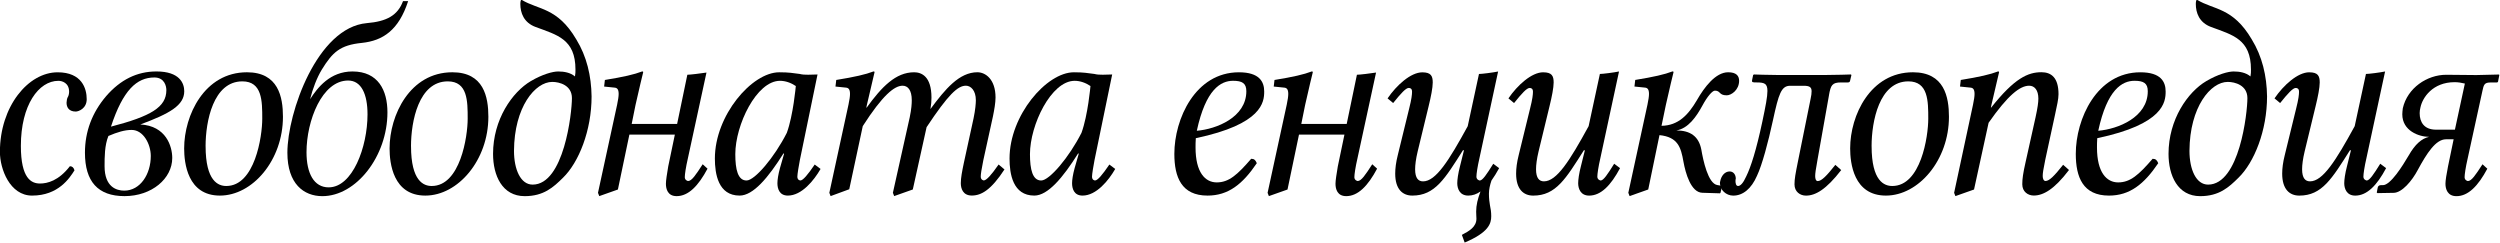 <?xml version="1.0" encoding="UTF-8" standalone="no"?>
<svg
   xmlns:dc="http://purl.org/dc/elements/1.1/"
   xmlns:cc="http://creativecommons.org/ns#"
   xmlns:rdf="http://www.w3.org/1999/02/22-rdf-syntax-ns#"
   xmlns:svg="http://www.w3.org/2000/svg"
   xmlns="http://www.w3.org/2000/svg"
   id="svg3857"
   xml:space="preserve"
   enable-background="new 0 0 135 155"
   viewBox="0 0 118.34 11.492"
   height="11.492"
   width="118.34"
   y="0px"
   x="0px"
   version="1.1"><defs
     id="defs4850"><radialGradient
       id="SVGID_1_"
       cx="-145.47"
       cy="87.823"
       r="68.686"
       gradientTransform="matrix(1,0,0,-1,192.4,143.1)"
       gradientUnits="userSpaceOnUse">
		<stop
   offset="0"
   style="stop-color:#FFFFFF"
   id="stop3922" />
		<stop
   offset="0.483"
   style="stop-color:#EAEAEB"
   id="stop3924" />
		<stop
   offset="0.945"
   style="stop-color:#A9ABAE"
   id="stop3926" />
		<stop
   offset="1"
   style="stop-color:#999B9E"
   id="stop3928" />
	</radialGradient><linearGradient
       id="SVGID_2_"
       gradientUnits="userSpaceOnUse"
       x1="66.232"
       y1="24.481"
       x2="112.733"
       y2="97.232">
		<stop
   offset="0"
   style="stop-color:#8A8A8A"
   id="stop3935" />
		<stop
   offset="0.569"
   style="stop-color:#606060"
   id="stop3937" />
		<stop
   offset="0.591"
   style="stop-color:#FFFFFF"
   id="stop3939" />
		<stop
   offset="0.612"
   style="stop-color:#585858"
   id="stop3941" />
		<stop
   offset="1"
   style="stop-color:#303030"
   id="stop3943" />
	</linearGradient><linearGradient
       id="SVGID_5_"
       gradientUnits="userSpaceOnUse"
       x1="54.716"
       y1="65.137"
       x2="83.799"
       y2="65.137">
		<stop
   offset="0"
   style="stop-color:#231F20"
   id="stop3964" />
		<stop
   offset="1"
   style="stop-color:#474747"
   id="stop3966" />
	</linearGradient><linearGradient
       id="SVGID_6_"
       gradientUnits="userSpaceOnUse"
       x1="-123.59"
       y1="119.808"
       x2="-94.069"
       y2="29.904"
       gradientTransform="matrix(1,0,0,-1,192.4,143.1)">
		<stop
   offset="0"
   style="stop-color:#FFFFFF"
   id="stop3997" />
		<stop
   offset="0.009"
   style="stop-color:#FCFCFC"
   id="stop3999" />
		<stop
   offset="0.066"
   style="stop-color:#EEEEEE"
   id="stop4001" />
		<stop
   offset="0.134"
   style="stop-color:#E5E5E5"
   id="stop4003" />
		<stop
   offset="0.252"
   style="stop-color:#E3E3E3"
   id="stop4005" />
		<stop
   offset="0.336"
   style="stop-color:#8A8A8A"
   id="stop4007" />
		<stop
   offset="0.442"
   style="stop-color:#B8B8B8"
   id="stop4009" />
		<stop
   offset="1"
   style="stop-color:#3B3B3B"
   id="stop4011" />
	</linearGradient><linearGradient
       id="SVGID_7_"
       gradientUnits="userSpaceOnUse"
       x1="70.422"
       y1="26.876"
       x2="119.547"
       y2="87.627">
		<stop
   offset="0"
   style="stop-color:#EFF0F0"
   id="stop4016" />
		<stop
   offset="0.591"
   style="stop-color:#F0F1F2"
   id="stop4018" />
		<stop
   offset="0.599"
   style="stop-color:#787878"
   id="stop4020" />
		<stop
   offset="0.646"
   style="stop-color:#EEEFF0"
   id="stop4022" />
		<stop
   offset="1"
   style="stop-color:#D8D9DB"
   id="stop4024" />
	</linearGradient><linearGradient
       id="SVGID_8_"
       gradientUnits="userSpaceOnUse"
       x1="-117.166"
       y1="122.133"
       x2="-87.57"
       y2="31.999"
       gradientTransform="matrix(1,0,0,-1,192.4,143.1)">
		<stop
   offset="0"
   style="stop-color:#FFFFFF"
   id="stop4029" />
		<stop
   offset="1"
   style="stop-color:#E4E5E6"
   id="stop4031" />
	</linearGradient><linearGradient
       id="SVGID_9_"
       gradientUnits="userSpaceOnUse"
       x1="54.653"
       y1="25.276"
       x2="79.684"
       y2="106.39">
		<stop
   offset="0"
   style="stop-color:#FFFFFF"
   id="stop4036" />
		<stop
   offset="0.747"
   style="stop-color:#F9F9F9"
   id="stop4038" />
		<stop
   offset="1"
   style="stop-color:#D5D7D8"
   id="stop4040" />
	</linearGradient><linearGradient
       id="SVGID_10_"
       gradientUnits="userSpaceOnUse"
       x1="-115.337"
       y1="119.633"
       x2="-134.857"
       y2="24.646"
       gradientTransform="matrix(1,0,0,-1,192.4,143.1)">
		<stop
   offset="0"
   style="stop-color:#FFFFFF"
   id="stop4061" />
		<stop
   offset="1"
   style="stop-color:#E4E5E6"
   id="stop4063" />
	</linearGradient><linearGradient
       id="SVGID_11_"
       gradientUnits="userSpaceOnUse"
       x1="32.519"
       y1="33.077"
       x2="37.248"
       y2="92.496">
		<stop
   offset="0.22"
   style="stop-color:#989A9C"
   id="stop4068" />
		<stop
   offset="0.253"
   style="stop-color:#FFFFFF"
   id="stop4070" />
	</linearGradient><linearGradient
       id="SVGID_12_"
       gradientUnits="userSpaceOnUse"
       x1="-152.62"
       y1="126.84"
       x2="-171.946"
       y2="32.798"
       gradientTransform="matrix(1,0,0,-1,192.4,143.1)">
		<stop
   offset="0"
   style="stop-color:#FFFFFF"
   id="stop4075" />
		<stop
   offset="1"
   style="stop-color:#E4E5E6"
   id="stop4077" />
	</linearGradient><linearGradient
       id="SVGID_13_"
       gradientUnits="userSpaceOnUse"
       x1="-130.135"
       y1="35.625"
       x2="-130.143"
       y2="35.586"
       gradientTransform="matrix(1,0,0,-1,192.4,143.1)">
		<stop
   offset="0"
   style="stop-color:#FFFFFF"
   id="stop4082" />
		<stop
   offset="1"
   style="stop-color:#E4E5E6"
   id="stop4084" />
	</linearGradient><linearGradient
       id="SVGID_14_"
       gradientUnits="userSpaceOnUse"
       x1="-121.138"
       y1="120.322"
       x2="-140.545"
       y2="25.888"
       gradientTransform="matrix(1,0,0,-1,192.4,143.1)">
		<stop
   offset="0"
   style="stop-color:#FFFFFF"
   id="stop4093" />
		<stop
   offset="1"
   style="stop-color:#E4E5E6"
   id="stop4095" />
	</linearGradient><linearGradient
       id="SVGID_15_"
       gradientUnits="userSpaceOnUse"
       x1="-135.586"
       y1="123.353"
       x2="-155.006"
       y2="28.852"
       gradientTransform="matrix(1,0,0,-1,192.4,143.1)">
		<stop
   offset="0"
   style="stop-color:#FFFFFF"
   id="stop4100" />
		<stop
   offset="1"
   style="stop-color:#E4E5E6"
   id="stop4102" />
	</linearGradient><linearGradient
       id="SVGID_16_"
       gradientUnits="userSpaceOnUse"
       x1="-127.401"
       y1="121.936"
       x2="-146.884"
       y2="27.135"
       gradientTransform="matrix(1,0,0,-1,192.4,143.1)">
		<stop
   offset="0"
   style="stop-color:#FFFFFF"
   id="stop4107" />
		<stop
   offset="1"
   style="stop-color:#E4E5E6"
   id="stop4109" />
	</linearGradient><linearGradient
       id="SVGID_17_"
       gradientUnits="userSpaceOnUse"
       x1="-118.495"
       y1="124.004"
       x2="-138.852"
       y2="24.944"
       gradientTransform="matrix(1,0,0,-1,192.4,143.1)">
		<stop
   offset="0"
   style="stop-color:#FFFFFF"
   id="stop4114" />
		<stop
   offset="1"
   style="stop-color:#E4E5E6"
   id="stop4116" />
	</linearGradient><linearGradient
       id="SVGID_18_"
       gradientUnits="userSpaceOnUse"
       x1="-115.372"
       y1="119.176"
       x2="-134.788"
       y2="24.695"
       gradientTransform="matrix(1,0,0,-1,192.4,143.1)">
		<stop
   offset="0"
   style="stop-color:#FFFFFF"
   id="stop4121" />
		<stop
   offset="1"
   style="stop-color:#E4E5E6"
   id="stop4123" />
	</linearGradient><linearGradient
       id="SVGID_21_"
       gradientUnits="userSpaceOnUse"
       x1="-175.442"
       y1="83.605"
       x2="-75.636"
       y2="83.605"
       gradientTransform="matrix(1,0,0,-1,192.4,143.1)">
		<stop
   offset="0"
   style="stop-color:#555555"
   id="stop4198" />
		<stop
   offset="1"
   style="stop-color:#231F20"
   id="stop4200" />
	</linearGradient><linearGradient
       id="SVGID_22_"
       gradientUnits="userSpaceOnUse"
       x1="-175.142"
       y1="104.08"
       x2="-83.541"
       y2="104.08"
       gradientTransform="matrix(1,0,0,-1,192.4,143.1)">
		<stop
   offset="0"
   style="stop-color:#A0A0A0"
   id="stop4205" />
		<stop
   offset="0.077"
   style="stop-color:#656767"
   id="stop4207" />
		<stop
   offset="1"
   style="stop-color:#717375"
   id="stop4209" />
	</linearGradient><linearGradient
       id="SVGID_23_"
       gradientUnits="userSpaceOnUse"
       x1="-172.385"
       y1="78.209"
       x2="-172.385"
       y2="78.209"
       gradientTransform="matrix(1,0,0,-1,192.4,143.1)">
		<stop
   offset="0"
   style="stop-color:#FFFFFF"
   id="stop4224" />
		<stop
   offset="0.078"
   style="stop-color:#F4F4F4"
   id="stop4226" />
		<stop
   offset="0.381"
   style="stop-color:#CECECE"
   id="stop4228" />
		<stop
   offset="0.54"
   style="stop-color:#BFBFBF"
   id="stop4230" />
		<stop
   offset="0.836"
   style="stop-color:#7C7C7C"
   id="stop4232" />
		<stop
   offset="0.9"
   style="stop-color:#A8A8A8"
   id="stop4234" />
		<stop
   offset="0.909"
   style="stop-color:#9A9A9A"
   id="stop4236" />
		<stop
   offset="0.933"
   style="stop-color:#7D7D7D"
   id="stop4238" />
		<stop
   offset="0.956"
   style="stop-color:#686868"
   id="stop4240" />
		<stop
   offset="0.979"
   style="stop-color:#5B5B5B"
   id="stop4242" />
		<stop
   offset="1"
   style="stop-color:#575757"
   id="stop4244" />
	</linearGradient><linearGradient
       id="SVGID_24_"
       gradientUnits="userSpaceOnUse"
       x1="-175.717"
       y1="78.449"
       x2="-67.153"
       y2="90.477"
       gradientTransform="matrix(1,0,0,-1,192.4,143.1)">
		<stop
   offset="0"
   style="stop-color:#FFFFFF"
   id="stop4249" />
		<stop
   offset="0.078"
   style="stop-color:#F4F4F4"
   id="stop4251" />
		<stop
   offset="0.381"
   style="stop-color:#CECECE"
   id="stop4253" />
		<stop
   offset="0.54"
   style="stop-color:#BFBFBF"
   id="stop4255" />
		<stop
   offset="0.836"
   style="stop-color:#7C7C7C"
   id="stop4257" />
		<stop
   offset="0.9"
   style="stop-color:#A8A8A8"
   id="stop4259" />
		<stop
   offset="0.909"
   style="stop-color:#9A9A9A"
   id="stop4261" />
		<stop
   offset="0.933"
   style="stop-color:#7D7D7D"
   id="stop4263" />
		<stop
   offset="0.956"
   style="stop-color:#686868"
   id="stop4265" />
		<stop
   offset="0.979"
   style="stop-color:#5B5B5B"
   id="stop4267" />
		<stop
   offset="1"
   style="stop-color:#575757"
   id="stop4269" />
	</linearGradient><linearGradient
       id="SVGID_25_"
       gradientUnits="userSpaceOnUse"
       x1="-176.185"
       y1="78.48"
       x2="-52.132"
       y2="92.223"
       gradientTransform="matrix(1,0,0,-1,192.4,143.1)">
		<stop
   offset="0"
   style="stop-color:#FFFFFF"
   id="stop4274" />
		<stop
   offset="0.078"
   style="stop-color:#F4F4F4"
   id="stop4276" />
		<stop
   offset="0.381"
   style="stop-color:#CECECE"
   id="stop4278" />
		<stop
   offset="0.54"
   style="stop-color:#BFBFBF"
   id="stop4280" />
		<stop
   offset="0.836"
   style="stop-color:#7C7C7C"
   id="stop4282" />
		<stop
   offset="0.9"
   style="stop-color:#A8A8A8"
   id="stop4284" />
		<stop
   offset="0.909"
   style="stop-color:#9A9A9A"
   id="stop4286" />
		<stop
   offset="0.933"
   style="stop-color:#7D7D7D"
   id="stop4288" />
		<stop
   offset="0.956"
   style="stop-color:#686868"
   id="stop4290" />
		<stop
   offset="0.979"
   style="stop-color:#5B5B5B"
   id="stop4292" />
		<stop
   offset="1"
   style="stop-color:#575757"
   id="stop4294" />
	</linearGradient><linearGradient
       id="SVGID_26_"
       gradientUnits="userSpaceOnUse"
       x1="21.213"
       y1="71.327"
       x2="117.195"
       y2="51.953">
		<stop
   offset="0"
   style="stop-color:#EDEDEE"
   id="stop4299" />
		<stop
   offset="0.418"
   style="stop-color:#FFFFFF"
   id="stop4301" />
		<stop
   offset="0.626"
   style="stop-color:#F8F9F9"
   id="stop4303" />
		<stop
   offset="1"
   style="stop-color:#BFC0C2"
   id="stop4305" />
	</linearGradient><linearGradient
       id="SVGID_27_"
       gradientUnits="userSpaceOnUse"
       x1="23.471"
       y1="30.732"
       x2="27.956"
       y2="30.732">
		<stop
   offset="0"
   style="stop-color:#E2E3E4"
   id="stop4316" />
		<stop
   offset="0.505"
   style="stop-color:#FFFFFF"
   id="stop4318" />
	</linearGradient><linearGradient
       id="SVGID_34_"
       gradientUnits="userSpaceOnUse"
       x1="22.574"
       y1="49.719"
       x2="111.546"
       y2="29.204">
		<stop
   offset="0"
   style="stop-color:#FFFFFF"
   id="stop4743" />
		<stop
   offset="0.654"
   style="stop-color:#FFFFFF"
   id="stop4745" />
		<stop
   offset="1"
   style="stop-color:#CBCCCE"
   id="stop4747" />
	</linearGradient><linearGradient
       id="SVGID_35_"
       gradientUnits="userSpaceOnUse"
       x1="-158.81"
       y1="107.09"
       x2="-126.423"
       y2="107.09"
       gradientTransform="matrix(1,0,0,-1,192.4,143.1)">
		<stop
   offset="0"
   style="stop-color:#696969"
   id="stop4770" />
		<stop
   offset="0.37"
   style="stop-color:#2E2E2E"
   id="stop4772" />
		<stop
   offset="0.455"
   style="stop-color:#424242"
   id="stop4774" />
		<stop
   offset="0.601"
   style="stop-color:#303030"
   id="stop4776" />
		<stop
   offset="0.695"
   style="stop-color:#4A4A4A"
   id="stop4778" />
		<stop
   offset="1"
   style="stop-color:#666666"
   id="stop4780" />
	</linearGradient><linearGradient
       id="SVGID_36_"
       gradientUnits="userSpaceOnUse"
       x1="-158.418"
       y1="107.897"
       x2="-126.545"
       y2="107.897"
       gradientTransform="matrix(1,0,0,-1,192.4,143.1)">
		<stop
   offset="0"
   style="stop-color:#525252"
   id="stop4785" />
		<stop
   offset="0.186"
   style="stop-color:#333333"
   id="stop4787" />
		<stop
   offset="0.354"
   style="stop-color:#AEAEAE"
   id="stop4789" />
		<stop
   offset="0.42"
   style="stop-color:#ADADAD"
   id="stop4791" />
		<stop
   offset="0.428"
   style="stop-color:#9D9D9D"
   id="stop4793" />
		<stop
   offset="0.443"
   style="stop-color:#818181"
   id="stop4795" />
		<stop
   offset="0.461"
   style="stop-color:#6A6A6A"
   id="stop4797" />
		<stop
   offset="0.481"
   style="stop-color:#585858"
   id="stop4799" />
		<stop
   offset="0.506"
   style="stop-color:#4C4C4C"
   id="stop4801" />
		<stop
   offset="0.539"
   style="stop-color:#444444"
   id="stop4803" />
		<stop
   offset="0.617"
   style="stop-color:#424242"
   id="stop4805" />
		<stop
   offset="0.668"
   style="stop-color:#454545"
   id="stop4807" />
		<stop
   offset="1"
   style="stop-color:#BDBDBD"
   id="stop4809" />
	</linearGradient><linearGradient
       id="SVGID_37_"
       gradientUnits="userSpaceOnUse"
       x1="-153.125"
       y1="97.628"
       x2="-154.154"
       y2="104.433"
       gradientTransform="matrix(1,0,0,-1,192.4,143.1)">
		<stop
   offset="0"
   style="stop-color:#969696"
   id="stop4814" />
		<stop
   offset="1"
   style="stop-color:#000000"
   id="stop4816" />
	</linearGradient><linearGradient
       id="SVGID_38_"
       gradientUnits="userSpaceOnUse"
       x1="38.737"
       y1="46.373"
       x2="39.487"
       y2="38.79">
		<stop
   offset="0"
   style="stop-color:#333333"
   id="stop4825" />
		<stop
   offset="0.431"
   style="stop-color:#000000"
   id="stop4827" />
		<stop
   offset="1"
   style="stop-color:#2E2E2E"
   id="stop4829" />
	</linearGradient><radialGradient
       id="SVGID_39_"
       cx="-138.233"
       cy="106.6"
       r="72.752"
       gradientTransform="matrix(1,0,0,-1,192.4,143.1)"
       gradientUnits="userSpaceOnUse">
		<stop
   offset="0"
   style="stop-color:#000000;stop-opacity:0;"
   id="stop4840" />
		<stop
   offset="0.802"
   style="stop-color:#000000;stop-opacity:0.08;"
   id="stop4842" />
		<stop
   offset="1"
   style="stop-color:#000000;stop-opacity:0.388;"
   id="stop4844" />
	</radialGradient></defs><g
     title="свободната енциклопедия"
     id="The_Free_Encyclopedia"
     style="font-style:italic;font-variant:normal;font-weight:normal;font-size:12.535px;line-height:125%;font-family:'Linux Libertine O';-inkscape-font-specification:'AlArabiya Italic';text-align:start;letter-spacing:-0.6;writing-mode:lr-tb;text-anchor:start;fill:#000000;fill-opacity:1;stroke:none"
     transform="matrix(0.964,0,0,1.037,-8.33,-137.861)"><path
       id="path3471"
       d="m 10.218,141.87 c 1.291,0 1.843,-0.802 2.081,-1.153 -0.038,-0.125 -0.113,-0.188 -0.226,-0.188 -0.552,0.664 -1.103,0.79 -1.467,0.79 -0.426,0 -0.94,-0.226 -0.94,-1.717 0,-1.868 0.877,-2.971 1.843,-2.971 0.175,0 0.526,0.088 0.526,0.501 0,0.075 -0.025,0.188 -0.063,0.238 -0.038,0.05 -0.063,0.188 -0.063,0.263 0,0.201 0.113,0.401 0.451,0.401 0.138,0 0.539,-0.138 0.539,-0.564 0,-0.489 -0.238,-1.228 -1.429,-1.228 -1.442,0 -2.833,1.554 -2.833,3.635 0,0.777 0.489,1.993 1.579,1.993" /><path
       id="path3473"
       d="m 16.045,140.065 c 0,0.827 -0.514,1.579 -1.304,1.579 -0.376,0 -0.965,-0.163 -0.965,-1.116 0,-0.414 0,-0.953 0.188,-1.379 0.439,-0.175 0.802,-0.276 1.141,-0.276 0.577,0 0.94,0.652 0.94,1.191 m 0.765,-3.008 c 0,0.777 -0.752,1.191 -2.72,1.667 0.589,-1.667 1.266,-2.244 2.131,-2.244 0.501,0 0.589,0.401 0.589,0.577 m -0.489,-0.852 c -0.953,0 -1.767,0.376 -2.469,1.128 -0.689,0.752 -1.04,1.617 -1.04,2.582 0,1.316 0.639,1.981 1.943,1.981 1.341,0 2.344,-0.802 2.344,-1.742 0,-0.526 -0.301,-1.467 -1.567,-1.529 1.454,-0.501 2.156,-0.877 2.156,-1.517 0,-0.364 -0.226,-0.903 -1.366,-0.903" /><path
       id="path3475"
       d="m 18.736,139.614 c 0,-1.128 0.376,-2.958 1.805,-2.958 0.978,0 0.978,0.903 0.978,1.705 0,0.815 -0.364,3.071 -1.767,3.071 -0.389,0 -1.015,-0.213 -1.015,-1.818 m -1.053,0.1 c 0,0.664 0.163,2.156 1.755,2.156 1.605,0 3.096,-1.617 3.096,-3.598 0,-0.903 -0.226,-2.031 -1.767,-2.031 -2.093,0 -3.084,1.968 -3.084,3.472" /><path
       id="path3477"
       d="m 27.666,138.072 c 0,-1.003 -0.451,-1.868 -1.717,-1.868 -1.103,0 -1.717,0.74 -2.081,1.266 0.125,-0.476 0.338,-0.99 0.577,-1.354 0.526,-0.79 0.89,-1.116 1.968,-1.216 1.028,-0.1 1.805,-0.577 2.269,-1.905 h -0.251 c -0.263,0.652 -0.802,0.928 -1.78,1.003 -2.432,0.201 -3.898,4.086 -3.898,5.917 0,1.416 0.802,1.981 1.717,1.981 1.667,0 3.196,-1.83 3.196,-3.823 m -2.883,3.422 c -0.727,0 -1.091,-0.639 -1.091,-1.605 0,-1.442 0.765,-3.272 2.043,-3.272 0.652,0 0.953,0.627 0.953,1.542 0,1.504 -0.74,3.334 -1.905,3.334" /><path
       id="path3479"
       d="m 28.823,139.614 c 0,-1.128 0.376,-2.958 1.805,-2.958 0.978,0 0.978,0.903 0.978,1.705 0,0.815 -0.364,3.071 -1.767,3.071 -0.389,0 -1.015,-0.213 -1.015,-1.818 m -1.053,0.1 c 0,0.664 0.163,2.156 1.755,2.156 1.605,0 3.096,-1.617 3.096,-3.598 0,-0.903 -0.226,-2.031 -1.767,-2.031 -2.093,0 -3.084,1.968 -3.084,3.472" /><path
       id="path3481"
       d="m 36.725,137.42 c 0,0.677 -0.389,3.949 -1.93,3.949 -0.589,0 -0.915,-0.689 -0.915,-1.542 0.013,-2.006 1.04,-3.146 1.88,-3.146 0.351,0 0.965,0.15 0.965,0.74 m -0.677,-1.216 c -0.263,0 -0.765,0.125 -1.341,0.439 -0.915,0.501 -1.855,1.755 -1.855,3.322 0,0.99 0.451,1.93 1.554,1.93 0.928,0 1.404,-0.401 1.88,-0.84 0.777,-0.702 1.404,-2.156 1.404,-3.71 -0.013,-0.94 -0.238,-1.83 -0.752,-2.607 -0.928,-1.467 -1.868,-1.341 -2.683,-1.805 h -0.013 c -0.025,0 -0.05,0.075 -0.05,0.188 0,0.401 0.163,0.852 0.752,1.053 1.053,0.364 1.955,0.552 1.955,1.943 0,0.1 0,0.201 -0.025,0.313 -0.226,-0.175 -0.526,-0.226 -0.827,-0.226" /><path
       id="path3483"
       d="m 39.548,139.087 h 2.231 l -0.326,1.454 c -0.063,0.351 -0.113,0.639 -0.113,0.79 0,0.238 0.088,0.564 0.526,0.564 0.577,0 1.065,-0.464 1.517,-1.254 l -0.238,-0.201 c -0.338,0.489 -0.539,0.765 -0.715,0.765 -0.025,0 -0.163,-0.038 -0.163,-0.175 0,-0.125 0.05,-0.451 0.15,-0.852 l 0.915,-3.924 c -0.263,0.038 -0.802,0.1 -0.94,0.1 l -0.501,2.244 h -2.231 l 0.188,-0.865 c 0.15,-0.639 0.376,-1.492 0.376,-1.492 0,-0.038 -0.025,-0.038 -0.05,-0.038 -0.389,0.138 -0.915,0.251 -1.83,0.389 l -0.038,0.301 0.526,0.05 c 0.113,0.013 0.188,0.075 0.188,0.288 0,0.113 -0.025,0.263 -0.075,0.489 l -0.94,4.024 0.063,0.15 0.915,-0.301 0.564,-2.507" /><path
       id="path3485"
       d="m 47.906,136.317 c -0.338,-0.038 -0.501,-0.075 -1.003,-0.075 -1.341,0 -3.159,1.968 -3.159,3.936 0,0.702 0.163,1.692 1.216,1.692 0.664,0 1.404,-0.815 2.156,-1.93 l 0.025,0.025 -0.201,0.652 c -0.088,0.301 -0.125,0.539 -0.125,0.689 0,0.238 0.088,0.564 0.514,0.564 0.677,0 1.279,-0.689 1.605,-1.216 l -0.288,-0.201 c -0.338,0.464 -0.577,0.727 -0.702,0.727 -0.038,0 -0.15,-0.025 -0.15,-0.175 0,-0.113 0.075,-0.526 0.125,-0.765 l 0.865,-3.898 c -0.301,0 -0.627,0.038 -0.877,-0.025 m -0.627,2.683 c -0.614,1.128 -1.579,2.181 -1.981,2.181 -0.426,0 -0.552,-0.501 -0.552,-1.203 0,-1.329 1.04,-3.347 2.194,-3.347 0.263,0 0.539,0.088 0.777,0.238 0,0 -0.125,1.329 -0.439,2.131" /><path
       id="path3487"
       d="m 51.196,137.859 -0.013,-0.013 0.025,-0.113 0.376,-1.492 c 0,-0.038 -0.025,-0.038 -0.05,-0.038 -0.389,0.138 -0.915,0.251 -1.83,0.389 l -0.038,0.301 0.526,0.05 c 0.113,0.013 0.188,0.075 0.188,0.288 0,0.113 -0.025,0.263 -0.075,0.489 l -0.94,4.024 0.063,0.15 0.915,-0.313 0.664,-2.883 c 0.978,-1.416 1.554,-1.843 1.955,-1.843 0.251,0 0.451,0.188 0.451,0.664 0,0.15 -0.013,0.389 -0.1,0.777 l -0.827,3.447 0.063,0.15 0.915,-0.301 0.677,-2.845 c 1.065,-1.492 1.529,-1.893 1.93,-1.893 0.238,0 0.489,0.213 0.489,0.664 0,0.138 -0.025,0.439 -0.113,0.827 l -0.476,2.031 c -0.088,0.389 -0.15,0.689 -0.15,0.928 0,0.238 0.1,0.564 0.539,0.564 0.476,0 0.953,-0.263 1.605,-1.191 l -0.288,-0.226 c -0.351,0.476 -0.602,0.727 -0.727,0.727 -0.025,0 -0.15,-0.025 -0.15,-0.175 0,-0.113 0.038,-0.338 0.125,-0.74 l 0.476,-2.018 c 0.063,-0.288 0.125,-0.614 0.125,-0.852 0,-0.84 -0.501,-1.153 -0.89,-1.153 -0.89,0 -1.579,0.765 -2.306,1.68 0.038,-0.201 0.05,-0.364 0.05,-0.526 0,-0.978 -0.501,-1.153 -0.852,-1.153 -0.903,0 -1.592,0.664 -2.332,1.617" /><path
       id="path3489"
       d="m 62.375,136.317 c -0.338,-0.038 -0.501,-0.075 -1.003,-0.075 -1.341,0 -3.159,1.968 -3.159,3.936 0,0.702 0.163,1.692 1.216,1.692 0.664,0 1.404,-0.815 2.156,-1.93 l 0.025,0.025 -0.201,0.652 c -0.088,0.301 -0.125,0.539 -0.125,0.689 0,0.238 0.088,0.564 0.514,0.564 0.677,0 1.279,-0.689 1.605,-1.216 l -0.288,-0.201 c -0.338,0.464 -0.577,0.727 -0.702,0.727 -0.038,0 -0.15,-0.025 -0.15,-0.175 0,-0.113 0.075,-0.526 0.125,-0.765 l 0.865,-3.898 c -0.301,0 -0.627,0.038 -0.877,-0.025 m -0.627,2.683 c -0.614,1.128 -1.579,2.181 -1.981,2.181 -0.426,0 -0.552,-0.501 -0.552,-1.203 0,-1.329 1.04,-3.347 2.194,-3.347 0.263,0 0.539,0.088 0.777,0.238 0,0 -0.125,1.329 -0.439,2.131" /><path
       id="path3491"
       d="m 69.841,137.106 c 0,1.191 -1.467,1.73 -2.432,1.805 0.439,-1.893 1.178,-2.281 1.78,-2.281 0.451,0 0.652,0.113 0.652,0.476 M 67.359,139.25 c 3.272,-0.639 3.359,-1.655 3.359,-2.131 0,-0.439 -0.226,-0.877 -1.241,-0.877 -2.144,0 -3.171,2.131 -3.171,3.723 0,1.065 0.351,1.905 1.63,1.905 1.015,0 1.717,-0.514 2.419,-1.479 -0.063,-0.138 -0.125,-0.201 -0.276,-0.201 -0.677,0.727 -1.091,1.078 -1.692,1.078 -0.564,0 -1.04,-0.451 -1.04,-1.592 0,-0.063 0,-0.326 0.013,-0.426" /><path
       id="path3493"
       d="m 72.427,139.087 h 2.231 l -0.326,1.454 c -0.063,0.351 -0.113,0.639 -0.113,0.79 0,0.238 0.088,0.564 0.526,0.564 0.577,0 1.065,-0.464 1.517,-1.254 l -0.238,-0.201 c -0.338,0.489 -0.539,0.765 -0.715,0.765 -0.025,0 -0.163,-0.038 -0.163,-0.175 0,-0.125 0.05,-0.451 0.15,-0.852 l 0.915,-3.924 c -0.263,0.038 -0.802,0.1 -0.94,0.1 l -0.501,2.244 H 72.54 l 0.188,-0.865 c 0.15,-0.639 0.376,-1.492 0.376,-1.492 0,-0.038 -0.025,-0.038 -0.05,-0.038 -0.389,0.138 -0.915,0.251 -1.83,0.389 l -0.038,0.301 0.526,0.05 c 0.113,0.013 0.188,0.075 0.188,0.288 0,0.113 -0.025,0.263 -0.075,0.489 l -0.94,4.024 0.063,0.15 0.915,-0.301 0.564,-2.507" /><path
       id="path3495"
       d="m 76.774,137.432 0.276,0.213 c 0.389,-0.451 0.627,-0.689 0.765,-0.689 0.088,0 0.163,0.038 0.163,0.175 0,0.125 -0.025,0.338 -0.138,0.752 l -0.564,2.144 c -0.088,0.326 -0.125,0.602 -0.125,0.84 0,0.715 0.364,1.003 0.84,1.003 1.116,0 1.605,-0.777 2.495,-2.081 l 0.038,0.025 -0.188,0.702 c -0.1,0.351 -0.138,0.639 -0.138,0.79 0,0.238 0.113,0.564 0.539,0.564 0.213,0 0.414,-0.063 0.602,-0.188 -0.138,0.338 -0.213,0.627 -0.213,0.915 0,0.15 0.013,0.251 0.013,0.326 0,0.376 -0.351,0.564 -0.715,0.74 l 0.138,0.351 c 1.178,-0.464 1.304,-0.865 1.304,-1.203 0,-0.188 -0.025,-0.338 -0.063,-0.501 -0.025,-0.138 -0.05,-0.301 -0.05,-0.526 0,-0.188 0.05,-0.401 0.125,-0.602 0.125,-0.163 0.251,-0.351 0.376,-0.564 l -0.288,-0.201 c -0.326,0.489 -0.526,0.765 -0.664,0.765 -0.025,0 -0.163,-0.038 -0.163,-0.175 0,-0.125 0.05,-0.451 0.15,-0.852 l 0.915,-3.949 c -0.263,0.05 -0.802,0.113 -0.94,0.113 l -0.552,2.382 c -0.928,1.579 -1.567,2.52 -2.194,2.52 -0.226,0 -0.389,-0.138 -0.389,-0.552 0,-0.201 0.038,-0.476 0.125,-0.815 l 0.539,-2.068 c 0.113,-0.426 0.201,-0.84 0.201,-1.078 0,-0.301 -0.088,-0.464 -0.514,-0.464 -0.564,0 -1.266,0.589 -1.705,1.191" /><path
       id="path3497"
       d="m 84.416,136.242 c -0.564,0 -1.266,0.589 -1.705,1.191 l 0.276,0.213 c 0.389,-0.451 0.627,-0.689 0.765,-0.689 0.088,0 0.163,0.038 0.163,0.175 0,0.125 -0.025,0.338 -0.138,0.752 l -0.564,2.144 c -0.088,0.326 -0.125,0.602 -0.125,0.84 0,0.715 0.364,1.003 0.84,1.003 1.116,0 1.605,-0.777 2.495,-2.081 l 0.038,0.025 -0.188,0.702 c -0.1,0.351 -0.138,0.639 -0.138,0.79 0,0.238 0.113,0.564 0.539,0.564 0.577,0 1.065,-0.464 1.517,-1.254 l -0.288,-0.201 c -0.326,0.489 -0.526,0.765 -0.664,0.765 -0.025,0 -0.163,-0.038 -0.163,-0.175 0,-0.125 0.05,-0.451 0.15,-0.852 l 0.915,-3.949 c -0.263,0.05 -0.802,0.113 -0.94,0.113 l -0.552,2.382 c -0.928,1.579 -1.567,2.52 -2.194,2.52 -0.226,0 -0.389,-0.138 -0.389,-0.552 0,-0.201 0.038,-0.476 0.125,-0.815 l 0.539,-2.068 c 0.113,-0.426 0.201,-0.84 0.201,-1.078 0,-0.301 -0.088,-0.464 -0.514,-0.464" /><path
       id="path3499"
       d="m 93.424,137.294 c 0.238,0 0.614,-0.251 0.614,-0.664 0,-0.226 -0.138,-0.389 -0.539,-0.389 -0.614,0 -1.166,0.677 -1.529,1.266 -0.426,0.677 -0.915,1.166 -1.742,1.178 l 0.213,-0.953 c 0.15,-0.639 0.376,-1.492 0.376,-1.492 0,-0.038 -0.025,-0.038 -0.05,-0.038 -0.389,0.138 -0.915,0.251 -1.83,0.389 l -0.038,0.301 0.526,0.05 c 0.113,0.013 0.188,0.075 0.188,0.288 0,0.113 -0.025,0.263 -0.075,0.489 l -0.94,4.024 0.063,0.15 0.915,-0.301 0.552,-2.482 c 0.903,0.088 1.053,0.552 1.178,1.216 0.1,0.514 0.364,1.404 0.928,1.416 l 0.865,0.025 0.025,-0.025 0.063,-0.238 c 0,-0.075 -0.063,-0.088 -0.125,-0.1 l -0.088,-0.013 c -0.464,-0.063 -0.702,-1.141 -0.79,-1.617 -0.125,-0.614 -0.552,-0.877 -1.228,-0.877 0.577,-0.088 0.978,-0.614 1.291,-1.153 0.226,-0.389 0.476,-0.664 0.602,-0.664 0.288,0 0.188,0.213 0.577,0.213" /><path
       id="path3501"
       d="m 98.449,137.294 c 0.088,-0.476 0.163,-0.589 0.602,-0.589 h 0.326 c 0.075,0 0.1,-0.025 0.113,-0.088 l 0.063,-0.251 -0.025,-0.025 c 0,0 -0.79,0.025 -1.291,0.025 h -2.269 c -0.476,0 -1.203,-0.025 -1.203,-0.025 l -0.038,0.025 -0.05,0.226 c -0.025,0.113 0.025,0.113 0.226,0.113 0.376,0 0.526,0.05 0.526,0.389 0,0.263 -0.088,0.689 -0.251,1.404 -0.301,1.316 -0.564,2.068 -0.79,2.495 -0.15,0.313 -0.288,0.439 -0.401,0.439 -0.1,0 -0.138,-0.125 -0.125,-0.288 0.013,-0.013 0.013,-0.038 0.013,-0.05 0,-0.175 -0.113,-0.326 -0.301,-0.326 -0.238,0 -0.414,0.201 -0.464,0.451 -0.013,0.025 -0.013,0.063 -0.013,0.088 0,0.301 0.301,0.564 0.652,0.564 0.476,0 0.89,-0.313 1.166,-0.903 0.251,-0.489 0.552,-1.529 0.79,-2.557 0.276,-1.178 0.401,-1.554 0.84,-1.554 h 0.664 c 0.288,0 0.389,0.063 0.389,0.251 0,0.088 -0.013,0.201 -0.05,0.351 l -0.627,2.883 c -0.113,0.526 -0.163,0.765 -0.163,1.015 0,0.338 0.276,0.514 0.564,0.514 0.464,0 0.99,-0.276 1.73,-1.166 l -0.288,-0.238 c -0.426,0.501 -0.677,0.74 -0.865,0.74 -0.088,0 -0.125,-0.1 -0.125,-0.226 0,-0.125 0.025,-0.288 0.113,-0.74 l 0.564,-2.946" /><path
       id="path3503"
       d="m 100.543,139.614 c 0,-1.128 0.376,-2.958 1.805,-2.958 0.978,0 0.978,0.903 0.978,1.705 0,0.815 -0.364,3.071 -1.767,3.071 -0.389,0 -1.015,-0.213 -1.015,-1.818 m -1.053,0.1 c 0,0.664 0.163,2.156 1.755,2.156 1.605,0 3.096,-1.617 3.096,-3.598 0,-0.903 -0.226,-2.031 -1.767,-2.031 -2.093,0 -3.084,1.968 -3.084,3.472" /><path
       id="path3505"
       d="m 106.415,137.859 -0.013,-0.013 0.025,-0.113 0.376,-1.492 c 0,-0.038 -0.025,-0.038 -0.05,-0.038 -0.389,0.138 -0.915,0.251 -1.83,0.389 l -0.038,0.301 0.526,0.05 c 0.113,0.013 0.188,0.075 0.188,0.288 0,0.113 -0.025,0.263 -0.075,0.489 l -0.928,4.024 0.063,0.15 0.915,-0.301 0.715,-3.046 c 0.953,-1.266 1.542,-1.692 1.993,-1.692 0.263,0 0.451,0.201 0.451,0.589 0,0.175 -0.038,0.426 -0.138,0.852 l -0.489,2.043 c -0.125,0.514 -0.163,0.765 -0.163,1.015 0,0.338 0.276,0.514 0.564,0.514 0.464,0 1.003,-0.276 1.73,-1.166 l -0.288,-0.238 c -0.426,0.501 -0.677,0.74 -0.865,0.74 -0.088,0 -0.138,-0.1 -0.138,-0.226 0,-0.125 0.025,-0.288 0.125,-0.74 l 0.476,-2.043 c 0.1,-0.439 0.175,-0.727 0.175,-0.953 0,-0.752 -0.351,-1.003 -0.84,-1.003 -0.652,0 -1.316,0.263 -2.469,1.617" /><path
       id="path3507"
       d="m 114.105,137.106 c 0,1.191 -1.467,1.73 -2.432,1.805 0.439,-1.893 1.178,-2.281 1.78,-2.281 0.451,0 0.652,0.113 0.652,0.476 m -2.482,2.144 c 3.272,-0.639 3.359,-1.655 3.359,-2.131 0,-0.439 -0.226,-0.877 -1.241,-0.877 -2.144,0 -3.171,2.131 -3.171,3.723 0,1.065 0.351,1.905 1.63,1.905 1.015,0 1.717,-0.514 2.419,-1.479 -0.063,-0.138 -0.125,-0.201 -0.276,-0.201 -0.677,0.727 -1.091,1.078 -1.692,1.078 -0.564,0 -1.04,-0.451 -1.04,-1.592 0,-0.063 0,-0.326 0.013,-0.426" /><path
       id="path3509"
       d="m 118.997,137.42 c 0,0.677 -0.389,3.949 -1.93,3.949 -0.589,0 -0.915,-0.689 -0.915,-1.542 0.013,-2.006 1.04,-3.146 1.88,-3.146 0.351,0 0.965,0.15 0.965,0.74 m -0.677,-1.216 c -0.263,0 -0.765,0.125 -1.341,0.439 -0.915,0.501 -1.855,1.755 -1.855,3.322 0,0.99 0.451,1.93 1.554,1.93 0.928,0 1.404,-0.401 1.88,-0.84 0.777,-0.702 1.404,-2.156 1.404,-3.71 -0.013,-0.94 -0.238,-1.83 -0.752,-2.607 -0.928,-1.467 -1.868,-1.341 -2.683,-1.805 h -0.013 c -0.025,0 -0.05,0.075 -0.05,0.188 0,0.401 0.163,0.852 0.752,1.053 1.053,0.364 1.956,0.552 1.956,1.943 0,0.1 0,0.201 -0.025,0.313 -0.226,-0.175 -0.526,-0.226 -0.827,-0.226" /><path
       id="path3511"
       d="m 122.033,136.242 c -0.564,0 -1.266,0.589 -1.705,1.191 l 0.276,0.213 c 0.389,-0.451 0.627,-0.689 0.765,-0.689 0.088,0 0.163,0.038 0.163,0.175 0,0.125 -0.025,0.338 -0.138,0.752 l -0.564,2.144 c -0.088,0.326 -0.125,0.602 -0.125,0.84 0,0.715 0.364,1.003 0.84,1.003 1.116,0 1.605,-0.777 2.495,-2.081 l 0.038,0.025 -0.188,0.702 c -0.1,0.351 -0.138,0.639 -0.138,0.79 0,0.238 0.113,0.564 0.539,0.564 0.577,0 1.065,-0.464 1.517,-1.254 l -0.288,-0.201 c -0.326,0.489 -0.526,0.765 -0.664,0.765 -0.025,0 -0.163,-0.038 -0.163,-0.175 0,-0.125 0.05,-0.451 0.15,-0.852 l 0.915,-3.949 c -0.263,0.05 -0.802,0.113 -0.94,0.113 l -0.552,2.382 c -0.928,1.579 -1.567,2.52 -2.194,2.52 -0.226,0 -0.389,-0.138 -0.389,-0.552 0,-0.201 0.038,-0.476 0.125,-0.815 l 0.539,-2.068 c 0.113,-0.426 0.201,-0.84 0.201,-1.078 0,-0.301 -0.088,-0.464 -0.514,-0.464" /><path
       id="path3513"
       d="m 129.186,138.861 h -0.928 c -0.589,0 -0.802,-0.351 -0.802,-0.752 0,-0.088 0.013,-0.175 0.038,-0.263 0.1,-0.451 0.602,-1.153 1.68,-1.153 0.163,0 0.338,0.025 0.501,0.063 l -0.489,2.106 m -0.063,0.439 -0.276,1.241 c -0.075,0.351 -0.125,0.639 -0.125,0.79 0,0.238 0.1,0.564 0.539,0.564 0.577,0 1.065,-0.464 1.517,-1.254 l -0.238,-0.201 c -0.338,0.489 -0.539,0.765 -0.715,0.765 -0.025,0 -0.163,-0.038 -0.163,-0.175 0,-0.125 0.05,-0.451 0.15,-0.852 l 0.727,-3.096 c 0.063,-0.263 0.088,-0.376 0.389,-0.376 h 0.313 c 0.038,0 0.05,-0.013 0.063,-0.038 l 0.063,-0.301 -0.013,-0.025 -1.116,0.025 -1.479,-0.013 c -0.94,0 -1.905,0.602 -2.131,1.529 -0.013,0.1 -0.025,0.201 -0.025,0.276 0,0.752 0.815,1.028 1.316,1.028 -0.364,0.075 -0.689,0.338 -1.003,0.852 -0.301,0.476 -0.89,1.354 -1.266,1.354 h -0.088 c -0.063,0 -0.138,0.013 -0.163,0.1 l -0.05,0.238 0.038,0.025 0.79,-0.013 c 0.401,0 0.903,-0.539 1.191,-1.053 0.439,-0.752 0.877,-1.391 1.379,-1.391 h 0.376" /></g></svg>
